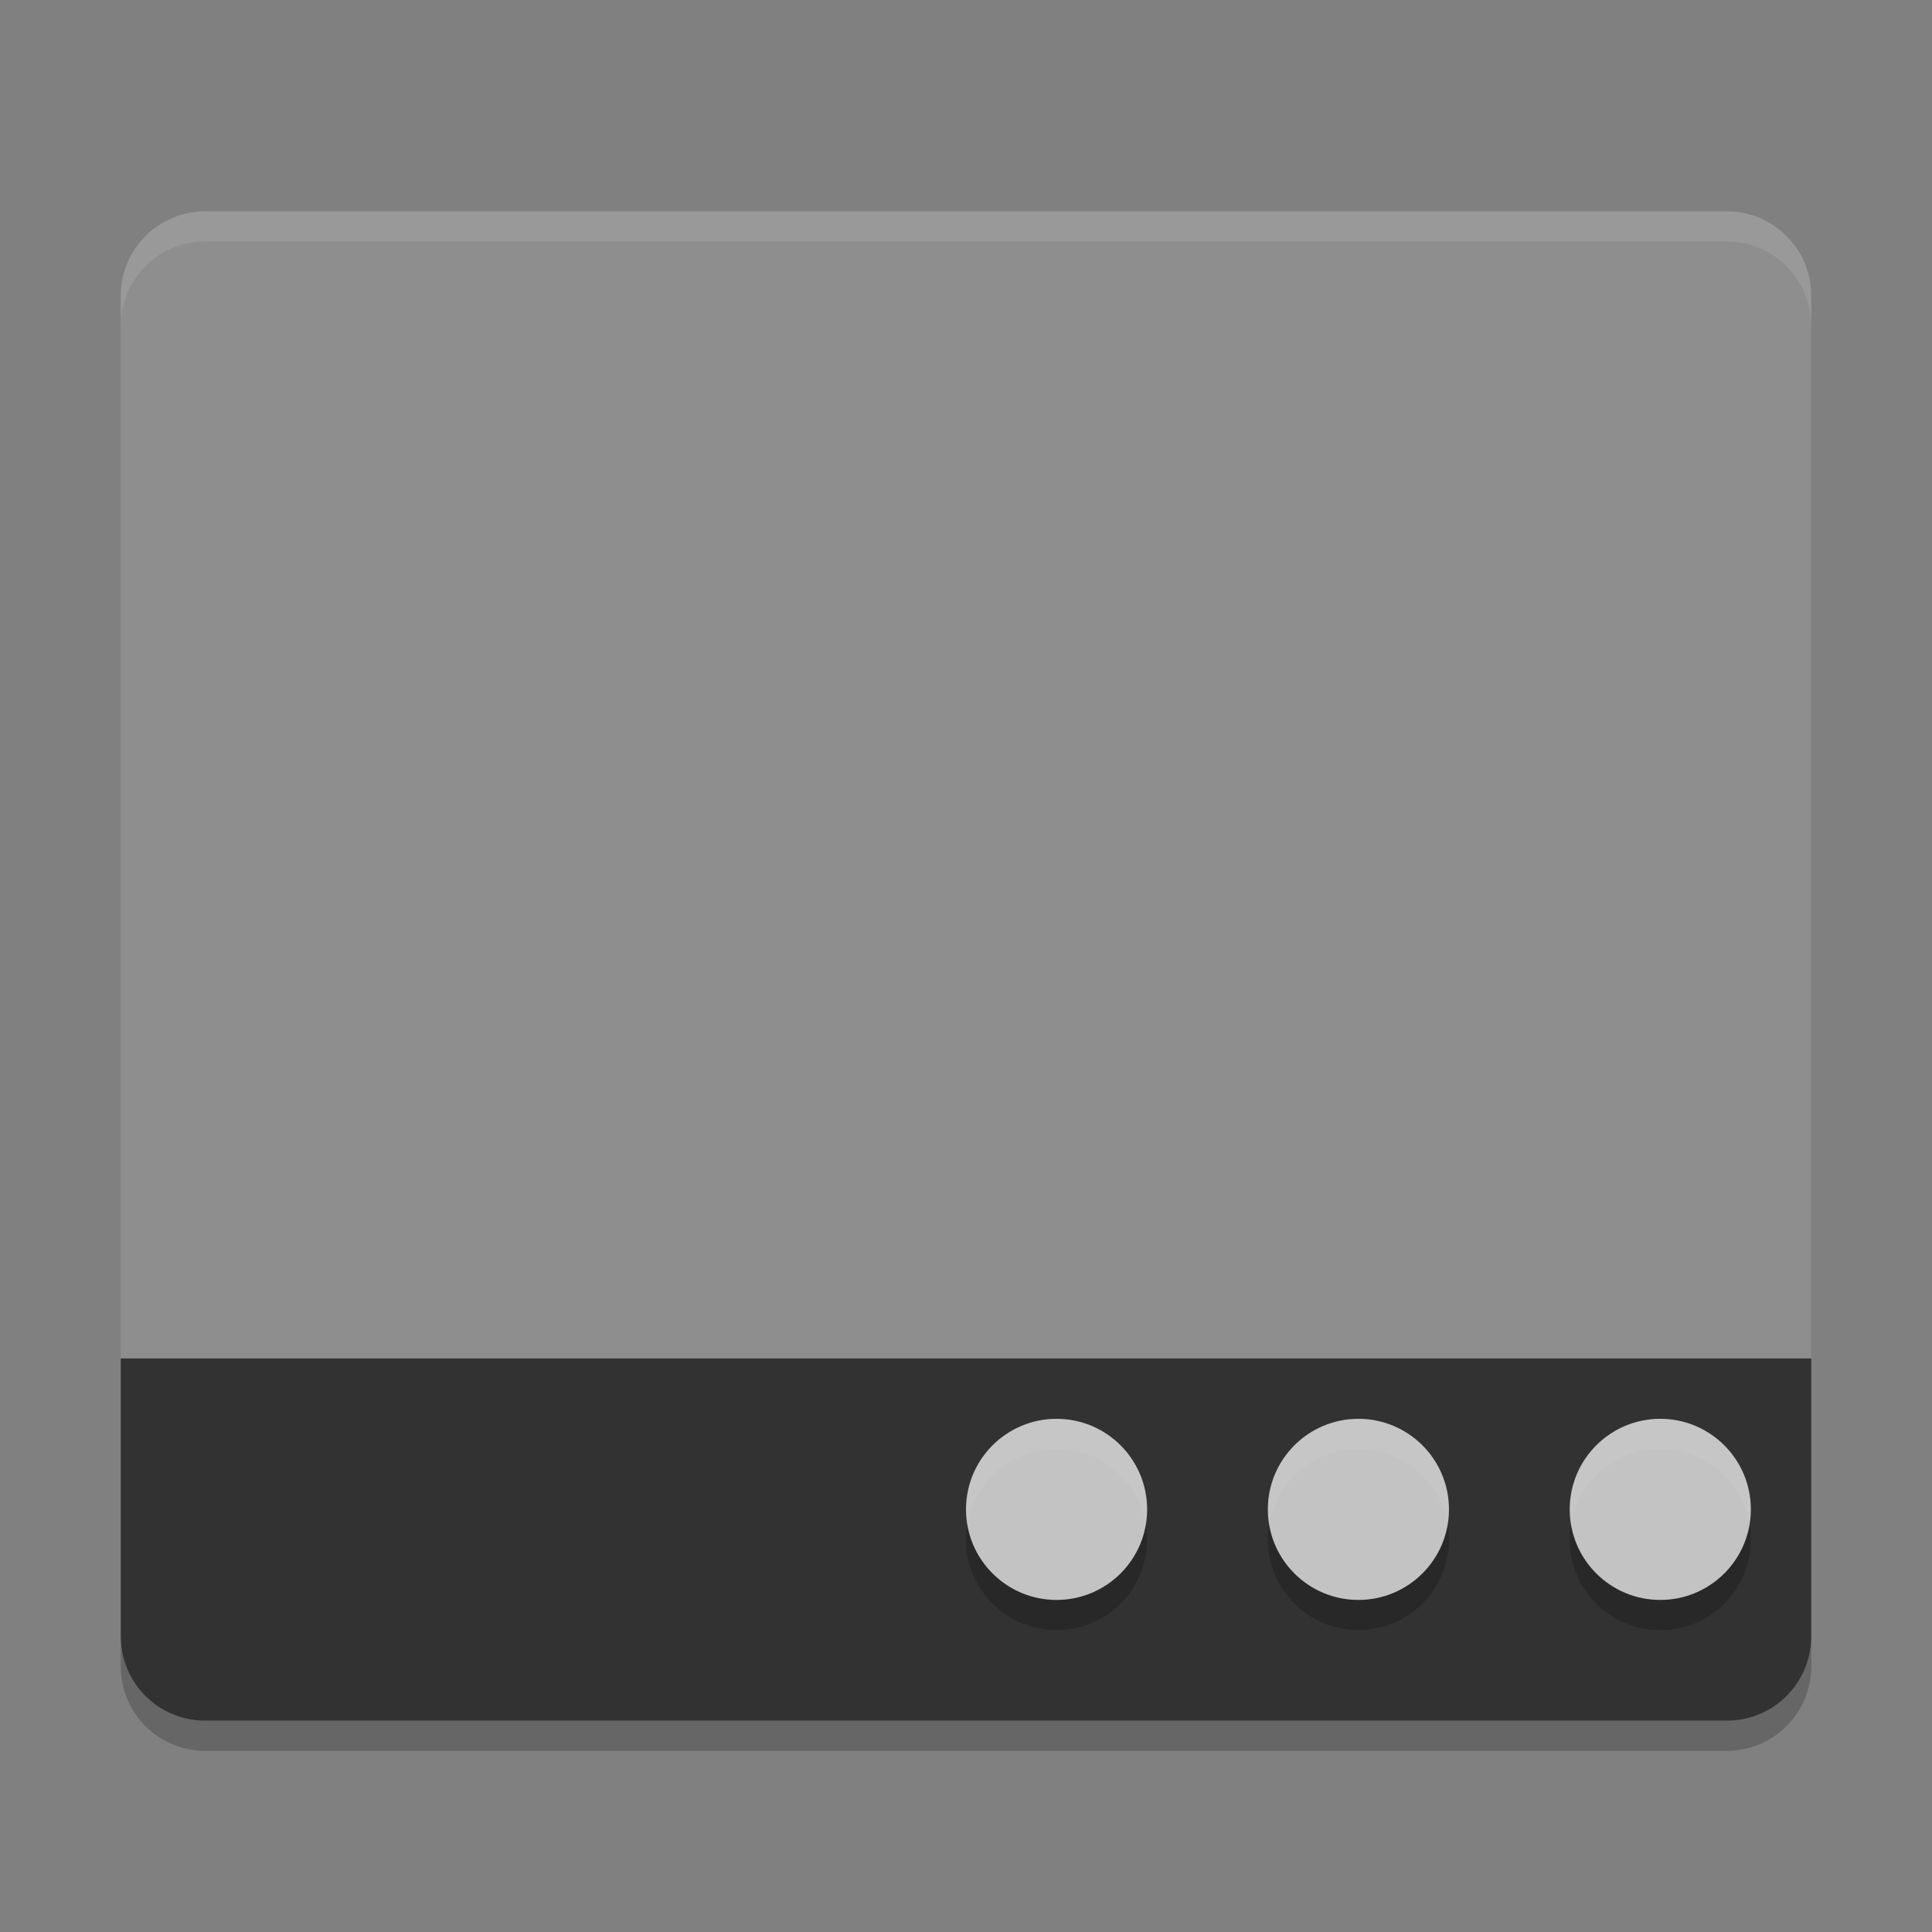 <svg width="64" height="64" version="1.1" xmlns="http://www.w3.org/2000/svg">
<rect width="100%" height="100%" fill="#808080" stroke="none"/>
<path d="m6.801 7.002c-1.551 0-2.801 1.25-2.801 2.801v35.197h56v-35.199c0-1.551-1.25-2.801-2.8-2.801h-50.4z" fill="#8e8e8e"/>
<path d="m6.8 57c-1.551 0-2.8-1.248-2.8-2.8v-9.2h56v9.2c0 1.551-1.249 2.8-2.8 2.8z" fill="#323232"/>
<circle cx="35" cy="51" r="3" opacity=".2"/>
<circle cx="44.999" cy="51" r="3" opacity=".2"/>
<circle cx="54.999" cy="51" r="3" opacity=".2"/>
<circle cx="35" cy="50" r="3" fill="#fff" opacity=".72"/>
<circle cx="44.999" cy="50" r="3" fill="#fff" opacity=".72"/>
<circle cx="54.999" cy="50" r="3" fill="#fff" opacity=".72"/>
<path d="m6.801 7c-1.551 0-2.801 1.249-2.801 2.8v1c0-1.551 1.25-2.8 2.801-2.8h50.398c1.55 0 2.801 1.249 2.801 2.8v-1c0-1.551-1.251-2.8-2.801-2.8h-50.398z" fill="#fff" opacity=".1"/>
<path d="m4 54.2v1c0 1.55 1.25 2.8 2.801 2.8h50.398c1.55 0 2.801-1.25 2.801-2.8v-1c0 1.55-1.251 2.8-2.801 2.8h-50.398c-1.551 0-2.801-1.25-2.801-2.8z" opacity=".2"/>
</svg>
